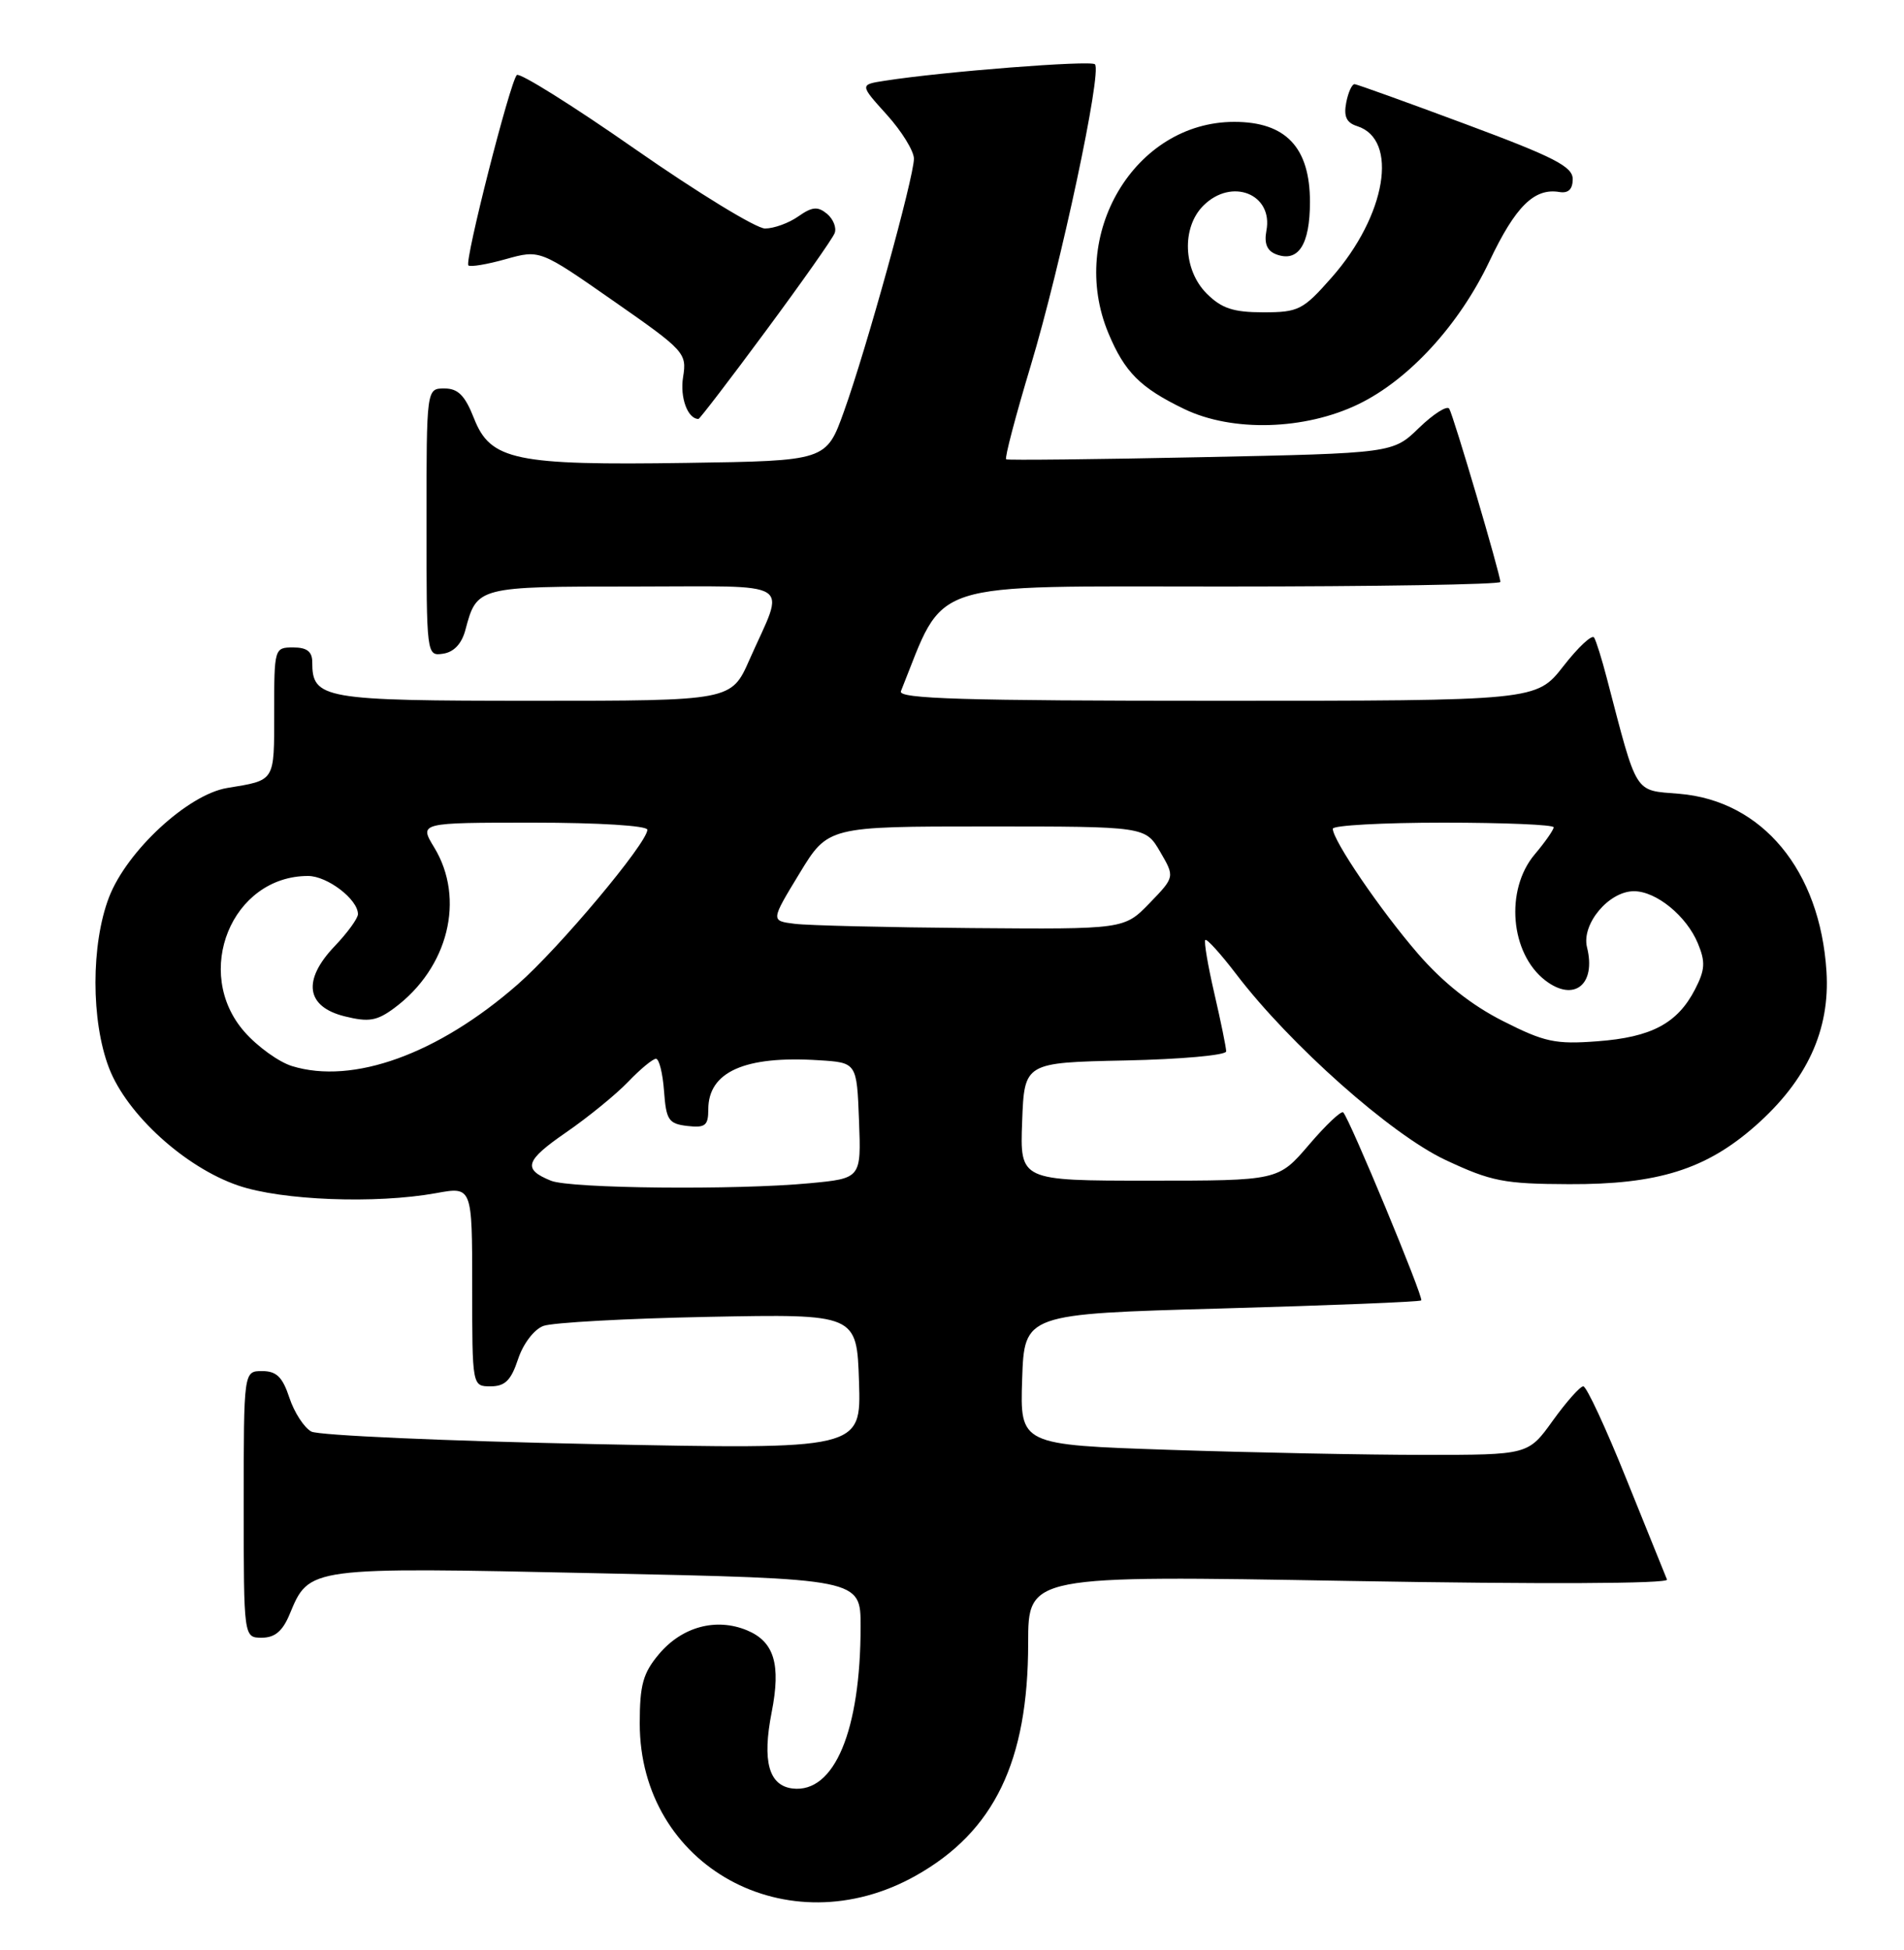 <?xml version="1.0" encoding="UTF-8" standalone="no"?>
<!DOCTYPE svg PUBLIC "-//W3C//DTD SVG 1.1//EN" "http://www.w3.org/Graphics/SVG/1.1/DTD/svg11.dtd" >
<svg xmlns="http://www.w3.org/2000/svg" xmlns:xlink="http://www.w3.org/1999/xlink" version="1.1" viewBox="0 0 250 256">
 <g >
 <path fill="currentColor"
d=" M 120.25 246.24 C 130.54 240.46 135.00 231.24 135.00 215.72 C 135.00 206.81 135.00 206.81 177.13 207.55 C 202.54 207.99 219.11 207.92 218.88 207.37 C 218.67 206.87 216.28 200.95 213.57 194.23 C 210.87 187.50 208.31 182.00 207.89 182.00 C 207.47 182.00 205.67 184.03 203.89 186.50 C 200.66 191.00 200.66 191.00 186.99 191.00 C 179.47 191.00 164.46 190.70 153.62 190.34 C 133.93 189.68 133.93 189.68 134.21 181.09 C 134.50 172.50 134.50 172.50 160.39 171.78 C 174.63 171.38 186.43 170.91 186.61 170.72 C 186.96 170.37 177.21 146.88 176.37 146.04 C 176.11 145.78 174.09 147.69 171.87 150.29 C 167.84 155.00 167.84 155.00 150.88 155.00 C 133.92 155.00 133.92 155.00 134.21 147.25 C 134.50 139.50 134.50 139.50 147.75 139.22 C 155.04 139.07 161.00 138.53 161.00 138.03 C 161.00 137.53 160.30 134.12 159.45 130.44 C 158.60 126.77 158.06 123.60 158.26 123.40 C 158.46 123.21 160.29 125.23 162.32 127.89 C 169.39 137.16 182.67 148.95 189.81 152.29 C 195.80 155.10 197.49 155.43 206.00 155.46 C 217.65 155.51 223.98 153.53 230.47 147.82 C 237.26 141.84 240.31 135.23 239.82 127.53 C 238.98 114.25 231.39 105.11 220.48 104.21 C 214.50 103.71 215.05 104.60 210.97 89.00 C 210.33 86.53 209.58 84.14 209.31 83.70 C 209.04 83.26 207.23 84.95 205.28 87.45 C 201.73 92.00 201.73 92.00 159.76 92.00 C 126.58 92.00 117.89 91.74 118.29 90.75 C 124.24 75.95 121.02 77.00 160.63 77.00 C 180.63 77.00 197.00 76.73 197.00 76.40 C 197.00 75.42 190.85 54.57 190.29 53.66 C 190.01 53.20 188.23 54.33 186.33 56.16 C 182.90 59.50 182.90 59.50 157.70 60.02 C 143.84 60.31 132.32 60.43 132.11 60.30 C 131.89 60.16 133.34 54.64 135.33 48.03 C 139.30 34.83 144.72 9.39 143.77 8.44 C 143.22 7.89 123.83 9.40 116.19 10.60 C 112.87 11.11 112.87 11.11 116.44 15.06 C 118.40 17.23 120.00 19.83 120.00 20.83 C 120.00 23.27 113.76 45.83 110.82 54.00 C 108.49 60.50 108.49 60.50 90.18 60.77 C 67.64 61.11 64.40 60.43 62.24 54.93 C 61.05 51.91 60.15 51.00 58.35 51.00 C 56.00 51.00 56.00 51.00 56.00 68.57 C 56.00 86.06 56.01 86.14 58.18 85.82 C 59.60 85.61 60.63 84.51 61.11 82.69 C 62.62 77.01 62.67 77.00 83.19 77.00 C 104.81 77.00 103.13 75.94 98.41 86.60 C 96.03 92.00 96.03 92.00 70.08 92.00 C 42.36 92.00 41.00 91.76 41.00 86.93 C 41.00 85.54 40.30 85.00 38.50 85.00 C 36.03 85.00 36.00 85.10 36.00 93.53 C 36.00 102.70 36.19 102.40 29.82 103.45 C 24.67 104.31 16.67 111.70 14.32 117.78 C 11.94 123.96 11.94 134.04 14.32 140.22 C 16.67 146.32 24.31 153.26 31.28 155.64 C 37.00 157.60 49.35 158.07 57.25 156.64 C 62.00 155.77 62.00 155.77 62.00 168.89 C 62.00 182.00 62.00 182.00 64.42 182.00 C 66.31 182.00 67.10 181.22 68.02 178.44 C 68.69 176.41 70.12 174.53 71.35 174.07 C 72.53 173.63 82.28 173.09 93.00 172.88 C 112.50 172.50 112.50 172.50 112.79 181.40 C 113.08 190.30 113.08 190.30 77.84 189.58 C 58.46 189.18 41.83 188.44 40.88 187.94 C 39.94 187.43 38.64 185.44 38.00 183.51 C 37.10 180.78 36.31 180.00 34.42 180.00 C 32.00 180.00 32.00 180.00 32.00 197.50 C 32.00 215.00 32.00 215.00 34.38 215.00 C 36.09 215.00 37.11 214.14 38.03 211.92 C 40.62 205.69 40.34 205.72 78.48 206.54 C 113.00 207.27 113.00 207.27 113.00 213.50 C 113.00 227.21 109.55 235.44 104.07 234.80 C 100.94 234.42 100.06 231.22 101.32 224.80 C 102.56 218.50 101.66 215.52 98.08 214.03 C 94.02 212.35 89.55 213.56 86.53 217.15 C 84.43 219.64 84.00 221.19 84.00 226.26 C 84.00 245.00 103.42 255.70 120.25 246.24 Z  M 178.37 53.06 C 185.00 49.85 191.60 42.65 195.56 34.31 C 198.98 27.10 201.45 24.65 204.76 25.21 C 205.93 25.40 206.50 24.85 206.50 23.51 C 206.50 21.87 204.06 20.62 192.50 16.32 C 184.80 13.45 178.21 11.08 177.87 11.05 C 177.52 11.02 177.02 12.12 176.76 13.48 C 176.41 15.30 176.80 16.12 178.20 16.56 C 183.69 18.31 182.01 28.30 174.86 36.42 C 171.09 40.70 170.51 41.00 165.87 41.00 C 161.94 41.00 160.40 40.49 158.45 38.55 C 155.34 35.44 155.13 29.87 158.00 27.00 C 161.72 23.28 167.21 25.47 166.28 30.30 C 165.97 31.96 166.36 32.92 167.54 33.38 C 170.46 34.50 172.00 32.14 172.00 26.51 C 172.00 19.35 168.83 16.00 162.06 16.00 C 148.99 16.00 140.15 30.84 145.54 43.75 C 147.68 48.87 149.72 50.91 155.50 53.70 C 161.81 56.74 171.32 56.47 178.37 53.06 Z  M 100.55 43.45 C 105.25 37.10 109.32 31.33 109.59 30.61 C 109.87 29.90 109.41 28.76 108.59 28.07 C 107.37 27.07 106.65 27.13 104.82 28.41 C 103.57 29.29 101.61 30.00 100.45 30.00 C 99.30 30.00 91.64 25.32 83.43 19.60 C 75.22 13.87 68.21 9.49 67.86 9.85 C 66.96 10.77 60.97 34.31 61.50 34.84 C 61.75 35.08 63.96 34.71 66.41 34.02 C 70.89 32.77 70.89 32.77 80.55 39.51 C 89.92 46.04 90.20 46.35 89.69 49.51 C 89.26 52.18 90.29 55.00 91.71 55.00 C 91.87 55.00 95.86 49.80 100.55 43.45 Z  M 72.35 155.01 C 68.59 153.49 68.94 152.38 74.32 148.67 C 77.22 146.67 80.89 143.68 82.48 142.02 C 84.07 140.36 85.71 139.00 86.13 139.00 C 86.55 139.00 87.02 140.91 87.19 143.25 C 87.47 147.05 87.79 147.53 90.25 147.82 C 92.60 148.09 93.00 147.77 93.00 145.64 C 93.00 140.71 97.80 138.57 107.50 139.19 C 112.50 139.50 112.50 139.50 112.79 147.10 C 113.08 154.70 113.08 154.70 106.29 155.34 C 96.67 156.25 74.91 156.04 72.35 155.01 Z  M 38.35 139.96 C 36.62 139.43 33.81 137.41 32.10 135.46 C 25.26 127.67 30.43 115.00 40.45 115.00 C 42.98 115.00 47.00 118.07 47.00 120.01 C 47.00 120.56 45.63 122.45 43.95 124.21 C 39.67 128.69 40.17 132.17 45.27 133.43 C 48.42 134.21 49.49 134.03 51.77 132.34 C 58.87 127.08 61.12 118.00 57.01 111.25 C 55.03 108.00 55.03 108.00 70.01 108.00 C 78.64 108.00 85.00 108.40 85.00 108.93 C 85.00 110.66 73.39 124.51 67.97 129.24 C 57.53 138.38 46.35 142.42 38.35 139.96 Z  M 197.31 134.03 C 193.20 131.95 189.45 128.98 186.18 125.20 C 181.26 119.51 175.00 110.33 175.00 108.80 C 175.00 108.36 181.53 108.00 189.50 108.00 C 197.47 108.00 204.00 108.27 204.00 108.61 C 204.00 108.94 202.88 110.55 201.50 112.18 C 197.59 116.83 198.30 125.18 202.91 128.72 C 206.67 131.60 209.60 129.26 208.38 124.37 C 207.62 121.33 211.24 117.00 214.54 117.00 C 217.47 117.00 221.45 120.25 222.94 123.86 C 223.95 126.29 223.88 127.33 222.56 129.89 C 220.25 134.36 216.84 136.17 209.75 136.70 C 204.21 137.12 202.79 136.81 197.31 134.03 Z  M 104.35 121.28 C 101.19 120.89 101.19 120.89 104.96 114.69 C 108.72 108.50 108.72 108.50 129.56 108.50 C 150.39 108.50 150.39 108.50 152.33 111.82 C 154.26 115.13 154.26 115.13 150.94 118.57 C 147.61 122.00 147.61 122.00 127.55 121.84 C 116.52 121.75 106.08 121.50 104.35 121.28 Z "/>
</g>
</svg>